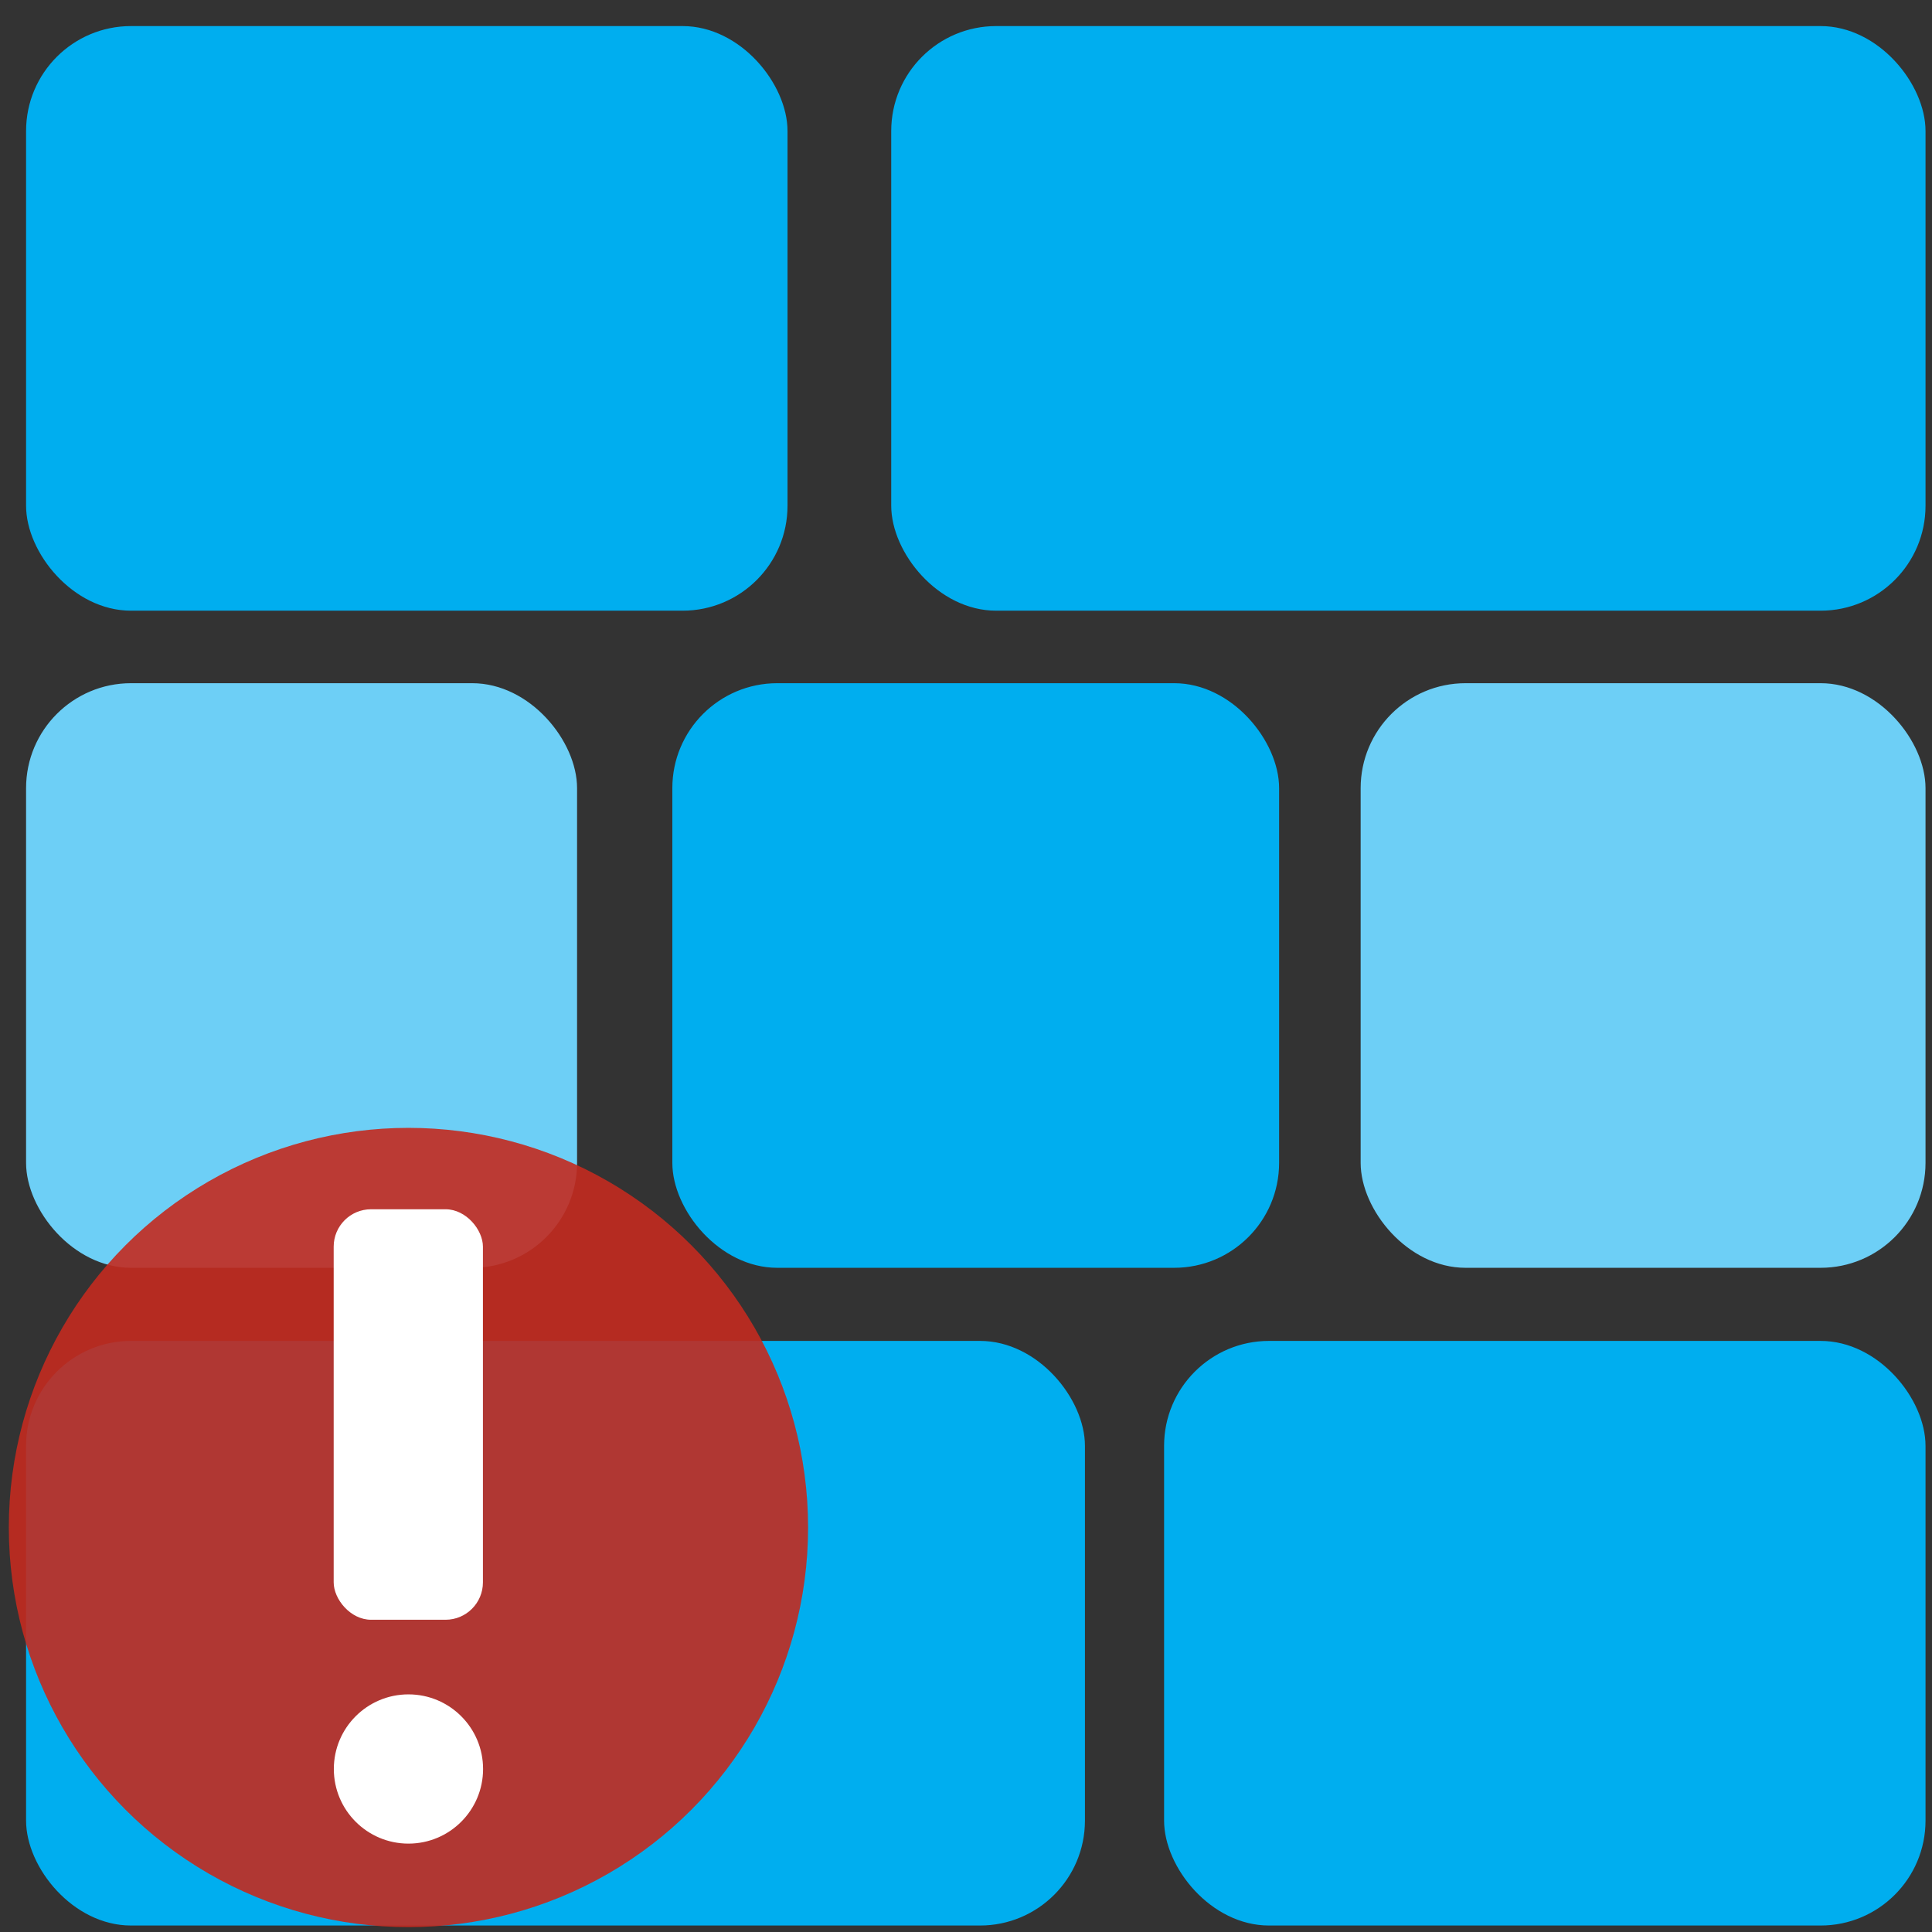 <?xml version="1.0" encoding="UTF-8" standalone="no"?>
<svg
   id="Layer_1"
   data-name="Layer 1"
   viewBox="0 0 128.16 128.16"
   version="1.1"
   sodipodi:docname="ModuleRed.svg"
   inkscape:version="1.3 (0e150ed6c4, 2023-07-21)"
   xmlns:inkscape="http://www.inkscape.org/namespaces/inkscape"
   xmlns:sodipodi="http://sodipodi.sourceforge.net/DTD/sodipodi-0.dtd"
   xmlns="http://www.w3.org/2000/svg"
   xmlns:svg="http://www.w3.org/2000/svg">
  <rect x="0" y="0" width="128.16" height="128.16" fill="#333333" stroke="none"/>
  <sodipodi:namedview
     id="namedview7"
     pagecolor="#ffffff"
     bordercolor="#000000"
     borderopacity="0.25"
     inkscape:showpageshadow="2"
     inkscape:pageopacity="0.0"
     inkscape:pagecheckerboard="0"
     inkscape:deskcolor="#d1d1d1"
     inkscape:zoom="14.770599"
     inkscape:cx="64.080001"
     inkscape:cy="64.080001"
     inkscape:window-width="3840"
     inkscape:window-height="2089"
     inkscape:window-x="-8"
     inkscape:window-y="-8"
     inkscape:window-maximized="1"
     inkscape:current-layer="Layer_1" />
  <defs
     id="defs1">
    <style
       id="style1">.cls-1{fill:#00aeef;}.cls-2{fill:#6dcff6;}</style>
  </defs>
  <g
     id="Show_Hide_Ribbon"
     data-name="Show Hide Ribbon">
    <rect
       class="cls-1"
       x="77.22"
       y="88.95"
       width="50.51"
       height="38.78"
       rx="6.96"
       id="rect1" />
    <rect
       class="cls-1"
       x="1.73"
       y="88.95"
       width="70.24"
       height="38.78"
       rx="6.96"
       id="rect2" />
    <rect
       class="cls-1"
       x="1.73"
       y="1.73"
       width="50.51"
       height="38.78"
       rx="6.96"
       id="rect3" />
    <rect
       class="cls-1"
       x="59.12"
       y="1.73"
       width="68.61"
       height="38.78"
       rx="6.96"
       id="rect4" />
    <rect
       class="cls-2"
       x="1.73"
       y="45.32"
       width="36.55"
       height="38.78"
       rx="6.96"
       id="rect5" />
    <rect
       class="cls-1"
       x="44.6"
       y="45.32"
       width="40.25"
       height="38.78"
       rx="6.96"
       id="rect6" />
    <rect
       class="cls-2"
       x="90.26"
       y="45.32"
       width="37.47"
       height="38.78"
       rx="6.96"
       id="rect7" />
  </g>
  <g
     class="cls-2"
     id="g2"
     style="opacity:0.9"
     transform="translate(-1.055,-0.323)">
    <circle
       class="cls-3"
       cx="28.15"
       cy="101.65"
       r="26.51"
       id="circle1"
       style="fill:#c32a1f" />
  </g>
  <rect
     class="cls-4"
     x="22.135"
     y="80.217"
     width="9.9"
     height="27.23"
     rx="2.48"
     id="rect2-7"
     style="fill:#ffffff" />
  <circle
     class="cls-4"
     cx="27.095"
     cy="117.347"
     r="4.95"
     id="circle2"
     style="fill:#ffffff" />
</svg>
